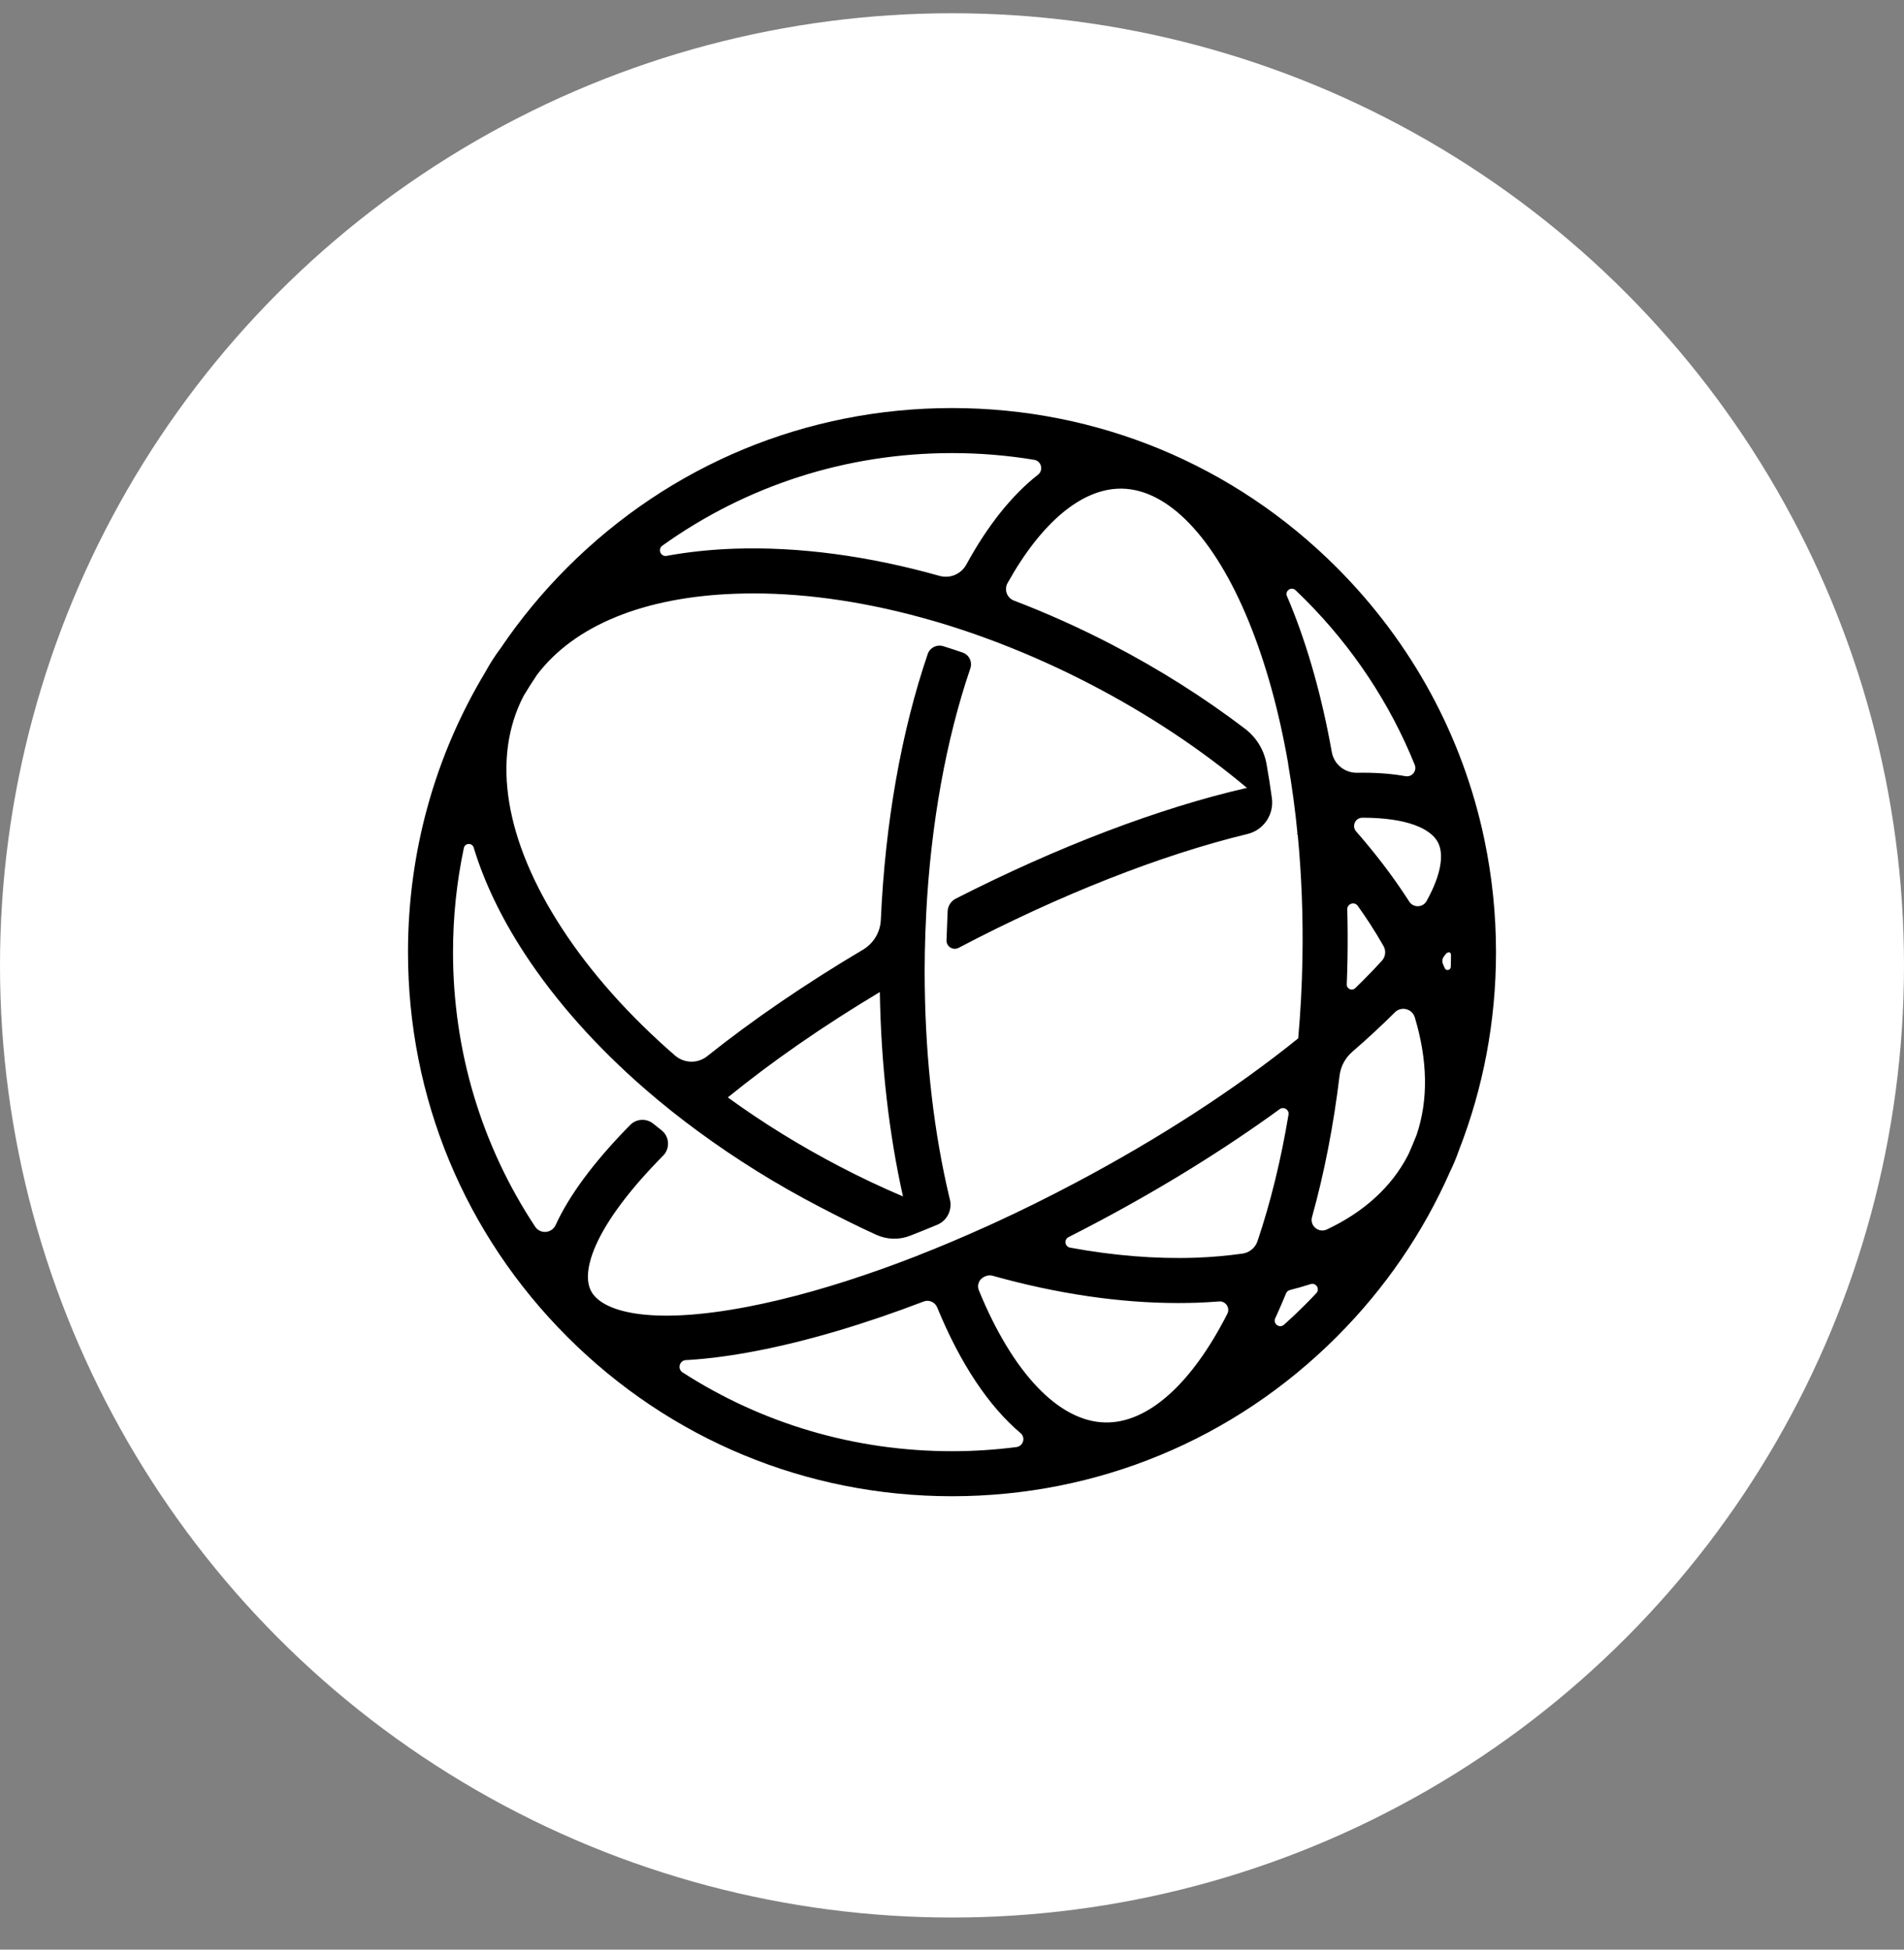 <svg width="42" height="43" viewBox="0 0 42 43" fill="none" xmlns="http://www.w3.org/2000/svg">
<rect x="0" y="0" width="42" height="43" fill="#808080" stroke="none"/>
<circle cx="21" cy="21.292" r="21" fill="white"/>
<path fill-rule="evenodd" clip-rule="evenodd" d="M32.002 21.327C32 21.401 31.898 21.421 31.869 21.353C31.857 21.323 31.844 21.293 31.831 21.264C31.807 21.209 31.813 21.146 31.849 21.099C31.856 21.089 31.871 21.069 31.889 21.046C31.937 20.983 32.007 20.992 32.007 21.062C32.007 21.154 32.005 21.233 32.002 21.327ZM31.469 19.872C31.387 20.02 31.177 20.027 31.086 19.884C31.071 19.862 31.057 19.84 31.043 19.818C30.715 19.314 30.337 18.819 29.915 18.338C29.811 18.22 29.896 18.035 30.053 18.035H30.057C31.043 18.035 31.56 18.279 31.718 18.576C31.849 18.825 31.809 19.26 31.469 19.872ZM31.249 25.029C31.196 25.164 31.14 25.297 31.082 25.43C31.073 25.448 31.065 25.466 31.055 25.485C30.692 26.183 30.083 26.733 29.27 27.116C29.087 27.202 28.887 27.035 28.942 26.841C29.212 25.873 29.416 24.825 29.549 23.725C29.573 23.52 29.675 23.332 29.831 23.197C30.166 22.907 30.478 22.618 30.766 22.331L30.769 22.328C30.91 22.186 31.151 22.247 31.209 22.439C31.493 23.383 31.509 24.262 31.249 25.029ZM29.037 28.521C28.954 28.61 28.869 28.697 28.783 28.783C28.633 28.933 28.48 29.078 28.323 29.218C28.224 29.306 28.074 29.196 28.13 29.075C28.146 29.041 28.162 29.007 28.177 28.972C28.243 28.826 28.307 28.677 28.369 28.525C28.384 28.489 28.415 28.463 28.452 28.453C28.608 28.413 28.76 28.37 28.909 28.322C29.029 28.283 29.123 28.429 29.037 28.521ZM27.412 27.648C27.083 27.695 26.738 27.726 26.377 27.739C25.495 27.77 24.562 27.694 23.604 27.517C23.488 27.496 23.465 27.338 23.571 27.285C23.78 27.179 23.989 27.071 24.198 26.96C25.664 26.183 27.031 25.334 28.228 24.463C28.318 24.398 28.442 24.475 28.423 24.585C28.257 25.582 28.027 26.522 27.739 27.374C27.69 27.52 27.564 27.626 27.412 27.648ZM27.073 28.977C26.287 30.523 25.32 31.39 24.382 31.373C23.362 31.355 22.345 30.293 21.593 28.46L21.592 28.458C21.544 28.342 21.599 28.209 21.714 28.159C21.722 28.155 21.73 28.151 21.738 28.148C21.788 28.127 21.843 28.123 21.895 28.137C23.303 28.532 24.691 28.739 25.991 28.739C26.132 28.739 26.272 28.736 26.412 28.732C26.574 28.726 26.735 28.716 26.892 28.704C27.038 28.692 27.14 28.847 27.073 28.977ZM22.42 31.916C21.953 31.976 21.479 32.007 21 32.007C18.86 32.007 16.814 31.401 15.057 30.269C14.937 30.191 14.988 30.004 15.132 29.997C15.161 29.996 15.189 29.994 15.214 29.993C15.66 29.964 16.15 29.898 16.68 29.796C17.808 29.579 19.063 29.207 20.376 28.705C20.494 28.66 20.625 28.719 20.673 28.835L20.674 28.837C21.183 30.077 21.809 31.013 22.513 31.609C22.629 31.707 22.571 31.897 22.42 31.916ZM16.055 24.204C17.025 23.414 18.161 22.626 19.408 21.88C19.434 23.475 19.609 25.005 19.919 26.388C19.456 26.191 18.995 25.974 18.539 25.736C17.654 25.276 16.821 24.761 16.055 24.204ZM13.039 28.476C12.807 28.04 13.106 27.029 14.625 25.491L14.626 25.491C14.785 25.331 14.77 25.067 14.592 24.928C14.532 24.88 14.471 24.832 14.411 24.784C14.26 24.661 14.041 24.672 13.903 24.81C13.873 24.84 13.851 24.863 13.844 24.87C13.085 25.649 12.553 26.371 12.256 27.02C12.171 27.204 11.916 27.224 11.805 27.055C10.626 25.273 9.993 23.185 9.993 21C9.993 20.219 10.074 19.45 10.232 18.703C10.256 18.59 10.415 18.583 10.449 18.693C10.677 19.447 11.049 20.227 11.562 21.016C12.254 22.077 13.166 23.098 14.246 24.034C14.615 24.354 15.004 24.663 15.411 24.961C16.234 25.565 17.129 26.123 18.081 26.618C18.503 26.837 18.914 27.046 19.334 27.236C19.569 27.341 19.835 27.349 20.075 27.255C20.273 27.178 20.473 27.097 20.674 27.013C20.893 26.922 21.011 26.683 20.953 26.453C20.946 26.425 20.94 26.402 20.937 26.388C20.606 24.993 20.422 23.423 20.4 21.779L20.399 21.779C20.399 21.759 20.399 21.739 20.399 21.72C20.398 21.63 20.398 21.539 20.397 21.45C20.396 21.421 20.397 21.372 20.397 21.344C20.398 21.332 20.397 21.321 20.397 21.31L20.398 21.31C20.398 21.207 20.399 21.104 20.401 21C20.406 20.718 20.416 20.438 20.431 20.16L20.43 20.161C20.532 18.176 20.869 16.311 21.404 14.743C21.454 14.598 21.377 14.44 21.231 14.391C21.09 14.342 20.948 14.296 20.807 14.252C20.665 14.207 20.512 14.284 20.464 14.426C19.883 16.129 19.525 18.15 19.43 20.289C19.418 20.56 19.27 20.807 19.036 20.946C17.77 21.697 16.606 22.492 15.601 23.294C15.392 23.462 15.093 23.455 14.89 23.28C13.883 22.406 13.036 21.458 12.395 20.474C11.135 18.54 10.836 16.718 11.552 15.345C11.554 15.342 11.556 15.338 11.558 15.335C11.649 15.184 11.744 15.034 11.843 14.887C12.666 13.798 14.197 13.166 16.229 13.095C16.357 13.091 16.487 13.088 16.617 13.088C17.863 13.088 19.2 13.294 20.56 13.686L20.561 13.686C20.59 13.695 20.62 13.704 20.65 13.712C20.673 13.719 20.696 13.726 20.719 13.732C21.033 13.826 21.348 13.93 21.664 14.044C21.671 14.046 21.679 14.049 21.686 14.052C21.768 14.082 21.85 14.112 21.933 14.143C21.958 14.153 21.984 14.162 22.01 14.172C22.034 14.182 22.059 14.191 22.084 14.201L22.084 14.201C22.748 14.458 23.411 14.757 24.067 15.098C25.335 15.757 26.496 16.529 27.506 17.377C25.578 17.818 23.337 18.671 21.083 19.82C20.979 19.873 20.911 19.977 20.904 20.094C20.897 20.233 20.886 20.514 20.879 20.737C20.874 20.877 21.022 20.97 21.146 20.905L21.148 20.904C23.379 19.733 25.606 18.857 27.518 18.394C27.875 18.308 28.107 17.964 28.056 17.6C28.021 17.346 27.982 17.095 27.938 16.849C27.883 16.54 27.714 16.264 27.464 16.073C26.568 15.391 25.581 14.765 24.525 14.216C23.812 13.846 23.09 13.522 22.366 13.246C22.211 13.187 22.145 13.004 22.226 12.859C22.971 11.524 23.859 10.777 24.723 10.777C24.732 10.777 24.741 10.777 24.75 10.777C25.769 10.795 26.786 11.857 27.539 13.69C27.92 14.618 28.215 15.688 28.417 16.85C28.416 16.849 28.415 16.849 28.414 16.848C28.5 17.344 28.57 17.857 28.621 18.383C28.616 18.386 28.612 18.388 28.607 18.391C28.613 18.397 28.62 18.403 28.626 18.409C28.711 19.292 28.747 20.212 28.73 21.149C28.72 21.743 28.688 22.328 28.637 22.901C27.273 24.003 25.587 25.1 23.733 26.082C23.124 26.405 22.515 26.706 21.911 26.983C21.902 26.987 21.893 26.991 21.883 26.995C21.837 27.016 21.791 27.038 21.745 27.059L21.744 27.058C21.244 27.284 20.749 27.494 20.262 27.684L20.262 27.685C20.235 27.696 20.208 27.706 20.18 27.717C20.146 27.73 20.112 27.743 20.078 27.756C19.996 27.788 19.915 27.819 19.833 27.849C19.811 27.857 19.789 27.866 19.766 27.874C19.668 27.911 19.57 27.946 19.472 27.981C19.46 27.986 19.448 27.99 19.436 27.995L19.435 27.994C18.392 28.366 17.398 28.647 16.492 28.821C14.304 29.242 13.273 28.919 13.039 28.476ZM14.61 12.035C16.463 10.709 18.676 9.993 21 9.993C21.613 9.993 22.219 10.043 22.812 10.141C22.971 10.167 23.024 10.37 22.897 10.47C22.323 10.92 21.788 11.587 21.316 12.452C21.2 12.663 20.956 12.766 20.724 12.701C19.158 12.26 17.617 12.053 16.194 12.102C15.669 12.121 15.171 12.174 14.704 12.26C14.573 12.284 14.502 12.113 14.61 12.035ZM29.719 20.057C29.716 19.931 29.878 19.877 29.951 19.98C30.041 20.106 30.128 20.233 30.211 20.36C30.321 20.53 30.424 20.698 30.519 20.866C30.578 20.97 30.564 21.101 30.483 21.19C30.355 21.331 30.215 21.477 30.064 21.628C30.009 21.683 29.952 21.738 29.895 21.794C29.824 21.863 29.704 21.81 29.708 21.711C29.715 21.53 29.72 21.349 29.724 21.167C29.73 20.794 29.729 20.424 29.719 20.057ZM28.578 13.017C28.647 13.083 28.715 13.149 28.783 13.217C29.844 14.278 30.661 15.517 31.207 16.867C31.262 17.003 31.146 17.145 31.002 17.119C30.686 17.062 30.33 17.037 29.936 17.044C29.663 17.048 29.426 16.857 29.378 16.588C29.164 15.388 28.855 14.28 28.458 13.312C28.435 13.257 28.412 13.203 28.389 13.149C28.338 13.031 28.485 12.929 28.578 13.017ZM32.741 18.504C32.267 16.251 31.151 14.181 29.485 12.515C27.219 10.248 24.205 9 21 9C17.795 9 14.781 10.248 12.515 12.515C11.963 13.066 11.473 13.662 11.046 14.293C10.918 14.462 10.805 14.641 10.703 14.828C9.593 16.673 9 18.791 9 21C9 24.205 10.248 27.219 12.515 29.485C14.781 31.752 17.795 33 21 33C24.205 33 27.219 31.752 29.485 29.485C30.555 28.416 31.398 27.179 31.989 25.835C32.062 25.686 32.125 25.534 32.179 25.378C32.718 24.002 33 22.523 33 21C33 20.162 32.914 19.337 32.747 18.535C32.745 18.525 32.743 18.515 32.741 18.504Z" fill="black"/>
</svg>
